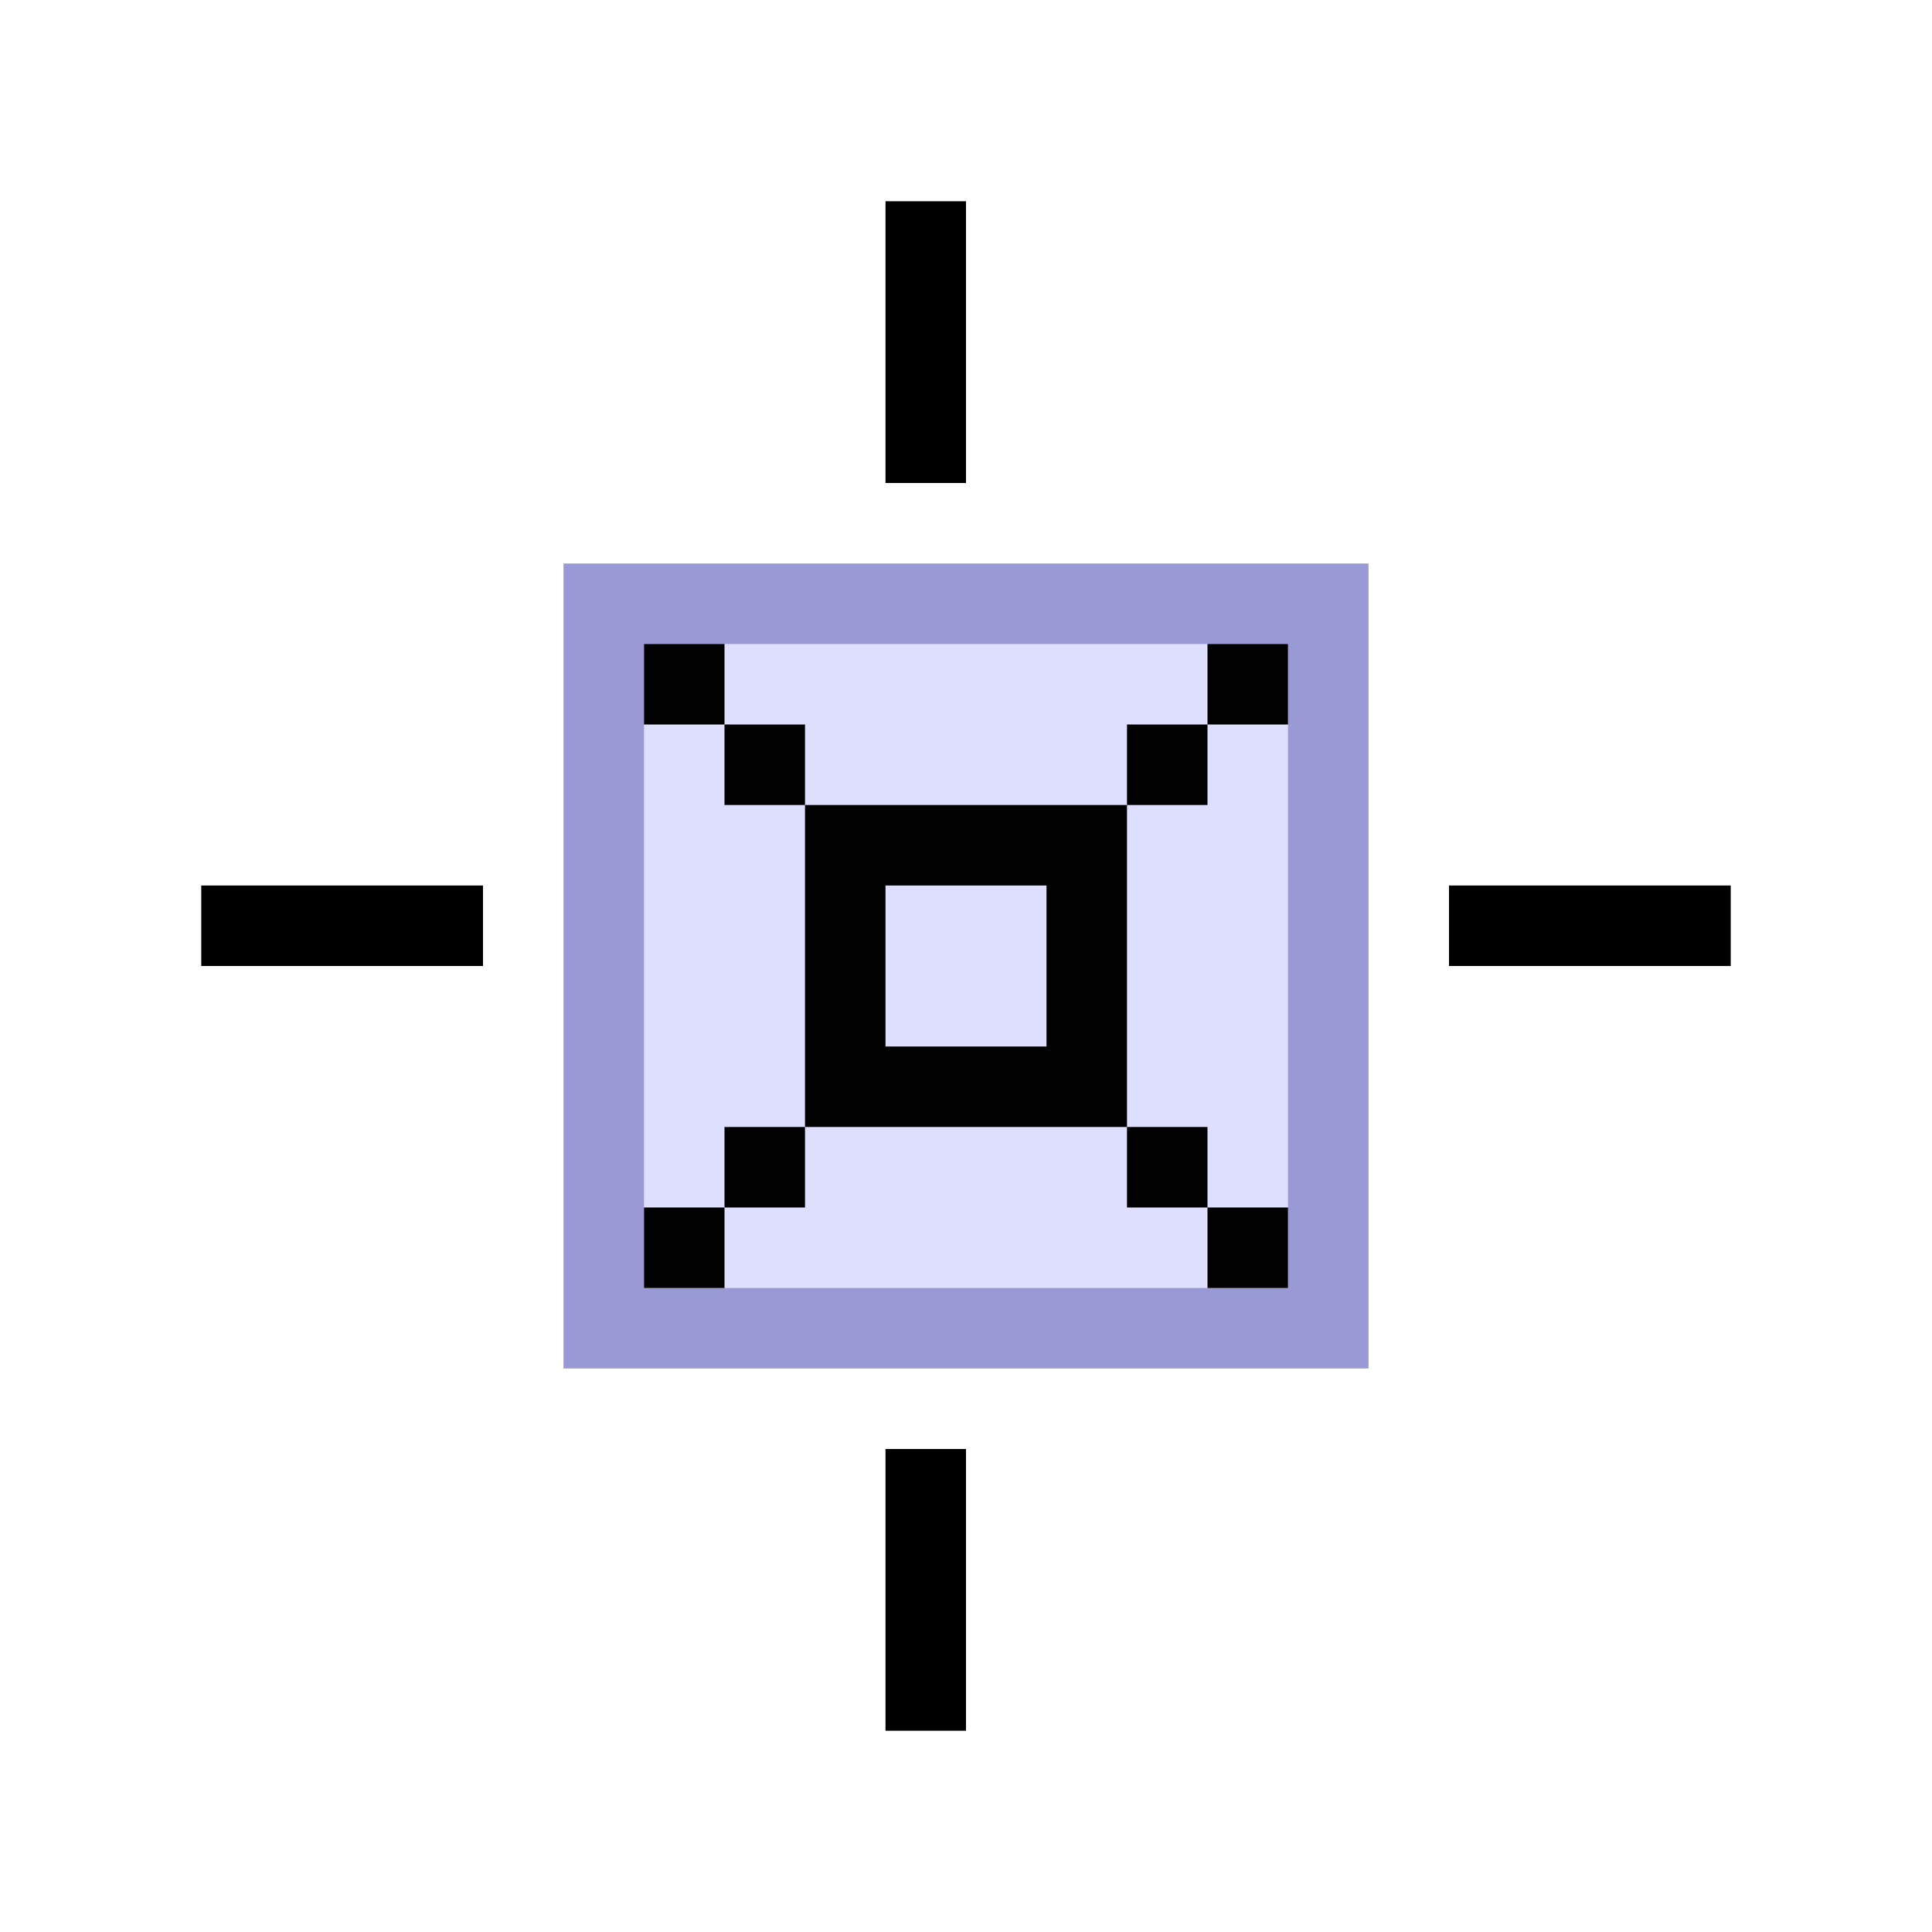 <?xml version="1.0" encoding="UTF-8" standalone="no"?>
<!-- Created with Inkscape (http://www.inkscape.org/) -->
<svg xmlns="http://www.w3.org/2000/svg" xmlns:svg="http://www.w3.org/2000/svg" width="48" height="48" viewBox="0 0 48 48" version="1.1" id="svg1" xml:space="preserve">
  <defs id="defs1"/>
  <g id="DarkThemeEnabledLayer" style="display:inline">
    <path style="fill:none;stroke:#000000;stroke-width:2;stroke-linecap:square;stroke-linejoin:miter;stroke-dasharray:none;stroke-opacity:1" d="m 23,6 v 5" id="path11"/>
    <path style="fill:none;stroke:#000000;stroke-width:2;stroke-linecap:square;stroke-linejoin:miter;stroke-dasharray:none;stroke-opacity:1" d="m 23,37 v 5" id="path12"/>
    <path style="fill:none;stroke:#000000;stroke-width:2;stroke-linecap:square;stroke-linejoin:miter;stroke-dasharray:none;stroke-opacity:1" d="M 42,23 H 37" id="path13"/>
    <path style="fill:none;stroke:#000000;stroke-width:2;stroke-linecap:square;stroke-linejoin:miter;stroke-dasharray:none;stroke-opacity:1" d="M 11,23 H 6" id="path14"/>
    <rect style="display:inline;fill:#d6d6ff;fill-opacity:0.8;stroke:#9899d5;stroke-width:2;stroke-linecap:round;stroke-dasharray:none;stroke-dashoffset:2.2;stroke-opacity:1;paint-order:fill markers stroke" id="rect3-4-5-5" width="18" height="18" x="15" y="15"/>
    <rect style="display:inline;fill:#010101;fill-opacity:1;stroke-linecap:round;paint-order:fill markers stroke" id="rect1-02-3" width="2" height="2" x="30" y="16"/>
    <rect style="display:inline;fill:#010101;fill-opacity:1;stroke-linecap:round;paint-order:fill markers stroke" id="rect1-0-59" width="2" height="2" x="-18" y="16" transform="scale(-1,1)"/>
    <rect style="display:inline;fill:#010101;fill-opacity:1;stroke-linecap:round;paint-order:fill markers stroke" id="rect1-2-9" width="2" height="2" x="30" y="-32" transform="scale(1,-1)"/>
    <rect style="display:inline;fill:#010101;fill-opacity:1;stroke-linecap:round;paint-order:fill markers stroke" id="rect1-0-5-7" width="2" height="2" x="-18" y="-32" transform="scale(-1)"/>
    <rect style="display:inline;fill:#010101;fill-opacity:1;stroke-linecap:round;paint-order:fill markers stroke" id="rect5" width="2" height="2" x="-20" y="18" transform="scale(-1,1)"/>
    <rect style="display:inline;fill:#010101;fill-opacity:1;stroke-linecap:round;paint-order:fill markers stroke" id="rect6" width="2" height="2" x="-20" y="-30" transform="scale(-1)"/>
    <rect style="display:inline;fill:#010101;fill-opacity:1;stroke-linecap:round;paint-order:fill markers stroke" id="rect7" width="2" height="2" x="28" y="18"/>
    <rect style="display:inline;fill:#010101;fill-opacity:1;stroke-linecap:round;paint-order:fill markers stroke" id="rect8" width="2" height="2" x="28" y="-30" transform="scale(1,-1)"/>
    <path style="display:inline;fill:none;stroke:#010101;stroke-width:2;stroke-linecap:square;stroke-linejoin:miter;stroke-dasharray:none;stroke-opacity:1" d="m 21,21 v 6 h 6 v -6 h -6" id="path8"/>
  </g>
</svg>
